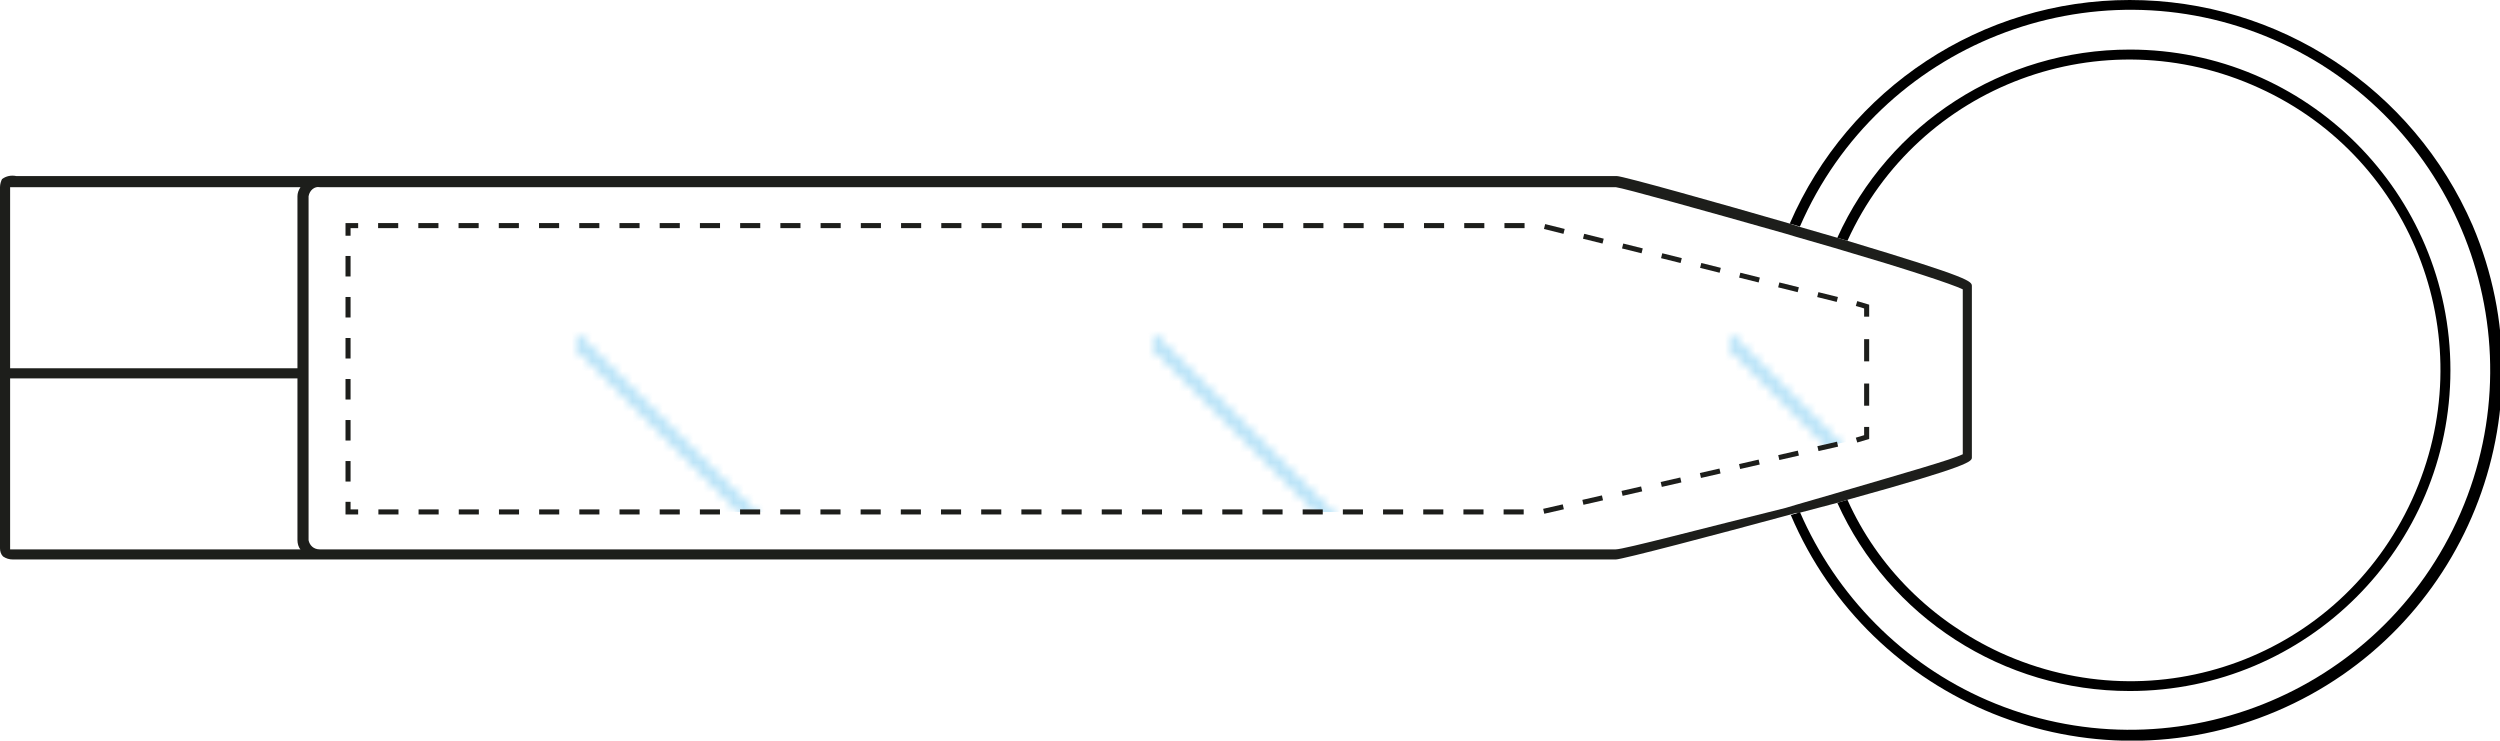 <?xml version="1.0" encoding="UTF-8"?> <!-- Generator: Adobe Illustrator 23.0.1, SVG Export Plug-In . SVG Version: 6.00 Build 0) --> <svg xmlns="http://www.w3.org/2000/svg" xmlns:xlink="http://www.w3.org/1999/xlink" id="Layer_1" x="0px" y="0px" viewBox="0 0 247.1 73.2" style="enable-background:new 0 0 247.1 73.2;" xml:space="preserve"> <style type="text/css"> .st0{fill:none;} .st1{clip-path:url(#SVGID_2_);} .st2{fill:#BCE3F6;} .st3{fill:#1D1E1B;} .st4{fill:url(#AUTL-Basic-005);} .st5{fill:none;stroke:#1D1E1B;stroke-width:0.5;stroke-miterlimit:10;} .st6{fill:none;stroke:#1D1E1B;stroke-width:0.5;stroke-miterlimit:10;stroke-dasharray:2.027,2.027;} .st7{fill:none;stroke:#1D1E1B;stroke-width:0.5;stroke-miterlimit:10;stroke-dasharray:1.986,1.986;} .st8{fill:none;stroke:#1D1E1B;stroke-width:0.5;stroke-miterlimit:10;stroke-dasharray:2.192,2.192;} .st9{fill:none;stroke:#1D1E1B;stroke-width:0.5;stroke-miterlimit:10;stroke-dasharray:1.988,1.988;} </style> <pattern y="73.2" width="56.7" height="56.7" patternUnits="userSpaceOnUse" id="AUTL-Basic-005" viewBox="111.1 -167.8 56.7 56.7" style="overflow:visible;"> <g> <rect x="111.1" y="-167.8" class="st0" width="56.7" height="56.7"></rect> <g> <defs> <rect id="SVGID_1_" x="111.1" y="-167.8" width="56.7" height="56.7"></rect> </defs> <clipPath id="SVGID_2_"> <use xlink:href="#SVGID_1_" style="overflow:visible;"></use> </clipPath> <g class="st1"> <g> <rect x="130.4" y="-205.4" transform="matrix(0.707 -0.707 0.707 0.707 130.556 54.092)" class="st2" width="0.3" height="149.6"></rect> <rect x="131.9" y="-203.9" transform="matrix(0.707 -0.707 0.707 0.707 129.981 55.584)" class="st2" width="0.3" height="149.6"></rect> <rect x="133.4" y="-202.4" transform="matrix(0.707 -0.707 0.707 0.707 129.363 57.076)" class="st2" width="0.3" height="149.6"></rect> <rect x="134.9" y="-200.9" transform="matrix(0.707 -0.707 0.707 0.707 128.745 58.568)" class="st2" width="0.3" height="149.6"></rect> <rect x="136.4" y="-199.5" transform="matrix(0.707 -0.707 0.707 0.707 128.127 60.061)" class="st2" width="0.3" height="149.6"></rect> <rect x="137.9" y="-198" transform="matrix(0.707 -0.707 0.707 0.707 127.553 61.555)" class="st2" width="0.3" height="149.6"></rect> <rect x="139.4" y="-196.5" transform="matrix(0.707 -0.707 0.707 0.707 126.935 63.047)" class="st2" width="0.3" height="149.6"></rect> <rect x="140.9" y="-195" transform="matrix(0.707 -0.707 0.707 0.707 126.273 64.537)" class="st2" width="0.3" height="149.6"></rect> <rect x="142.4" y="-193.5" transform="matrix(0.707 -0.707 0.707 0.707 125.655 66.029)" class="st2" width="0.3" height="149.6"></rect> <rect x="143.9" y="-192" transform="matrix(0.707 -0.707 0.707 0.707 125.037 67.521)" class="st2" width="0.3" height="149.6"></rect> <rect x="145.4" y="-190.5" transform="matrix(0.707 -0.707 0.707 0.707 124.375 69.008)" class="st2" width="0.3" height="149.6"></rect> <rect x="146.9" y="-189" transform="matrix(0.707 -0.707 0.707 0.707 123.758 70.499)" class="st2" width="0.3" height="149.6"></rect> <rect x="148.3" y="-187.5" transform="matrix(0.707 -0.707 0.707 0.707 123.183 71.997)" class="st2" width="0.3" height="149.6"></rect> <rect x="149.8" y="-186" transform="matrix(0.707 -0.707 0.707 0.707 122.565 73.489)" class="st2" width="0.3" height="149.6"></rect> <rect x="151.3" y="-184.5" transform="matrix(0.707 -0.707 0.707 0.707 121.947 74.981)" class="st2" width="0.3" height="149.6"></rect> <rect x="152.8" y="-183" transform="matrix(0.707 -0.707 0.707 0.707 121.33 76.474)" class="st2" width="0.3" height="149.6"></rect> <rect x="154.3" y="-181.6" transform="matrix(0.707 -0.707 0.707 0.707 120.754 77.973)" class="st2" width="0.3" height="149.6"></rect> <rect x="155.8" y="-180.1" transform="matrix(0.707 -0.707 0.707 0.707 120.093 79.458)" class="st2" width="0.3" height="149.6"></rect> <rect x="157.3" y="-178.6" transform="matrix(0.707 -0.707 0.707 0.707 119.476 80.95)" class="st2" width="0.3" height="149.6"></rect> <rect x="158.8" y="-177.1" transform="matrix(0.707 -0.707 0.707 0.707 118.857 82.442)" class="st2" width="0.3" height="149.6"></rect> <rect x="160.3" y="-175.6" transform="matrix(0.707 -0.707 0.707 0.707 118.239 83.934)" class="st2" width="0.3" height="149.6"></rect> <rect x="161.8" y="-174.1" transform="matrix(0.707 -0.707 0.707 0.707 117.577 85.415)" class="st2" width="0.3" height="149.6"></rect> <rect x="163.3" y="-172.6" transform="matrix(0.707 -0.707 0.707 0.707 117.003 86.918)" class="st2" width="0.3" height="149.6"></rect> <rect x="164.8" y="-171.1" transform="matrix(0.707 -0.707 0.707 0.707 116.385 88.41)" class="st2" width="0.3" height="149.6"></rect> <rect x="166.3" y="-169.6" transform="matrix(0.707 -0.707 0.707 0.707 115.765 89.902)" class="st2" width="0.3" height="149.6"></rect> <rect x="167.7" y="-168.1" transform="matrix(0.707 -0.707 0.707 0.707 115.149 91.394)" class="st2" width="0.3" height="149.6"></rect> <rect x="169.2" y="-166.6" transform="matrix(0.707 -0.707 0.707 0.707 114.574 92.899)" class="st2" width="0.3" height="149.6"></rect> </g> <g> <rect x="170.7" y="-165.1" transform="matrix(0.707 -0.707 0.707 0.707 113.912 94.378)" class="st2" width="0.3" height="149.6"></rect> <rect x="172.2" y="-163.6" transform="matrix(0.707 -0.707 0.707 0.707 113.294 95.87)" class="st2" width="0.3" height="149.6"></rect> <rect x="173.7" y="-162.2" transform="matrix(0.707 -0.707 0.707 0.707 112.676 97.362)" class="st2" width="0.3" height="149.6"></rect> <rect x="175.2" y="-160.7" transform="matrix(0.707 -0.707 0.707 0.707 112.058 98.855)" class="st2" width="0.3" height="149.6"></rect> <rect x="176.7" y="-159.2" transform="matrix(0.707 -0.707 0.707 0.707 111.397 100.331)" class="st2" width="0.3" height="149.6"></rect> <rect x="178.2" y="-157.7" transform="matrix(0.707 -0.707 0.707 0.707 110.778 101.823)" class="st2" width="0.3" height="149.6"></rect> <rect x="179.7" y="-156.2" transform="matrix(0.707 -0.707 0.707 0.707 110.204 103.331)" class="st2" width="0.3" height="149.6"></rect> <rect x="181.2" y="-154.7" transform="matrix(0.707 -0.707 0.707 0.707 109.588 104.823)" class="st2" width="0.3" height="149.6"></rect> <rect x="182.7" y="-153.2" transform="matrix(0.707 -0.707 0.707 0.707 108.968 106.315)" class="st2" width="0.3" height="149.6"></rect> <rect x="184.2" y="-151.7" transform="matrix(0.707 -0.707 0.707 0.707 108.394 107.825)" class="st2" width="0.3" height="149.6"></rect> <rect x="185.7" y="-150.2" transform="matrix(0.707 -0.707 0.707 0.707 107.774 109.317)" class="st2" width="0.3" height="149.6"></rect> <rect x="187.1" y="-148.7" transform="matrix(0.707 -0.707 0.707 0.707 107.114 110.791)" class="st2" width="0.3" height="149.6"></rect> <rect x="188.6" y="-147.2" transform="matrix(0.707 -0.707 0.707 0.707 106.496 112.283)" class="st2" width="0.3" height="149.6"></rect> <rect x="190.1" y="-145.7" transform="matrix(0.707 -0.707 0.707 0.707 105.834 113.755)" class="st2" width="0.3" height="149.6"></rect> <rect x="191.6" y="-144.2" transform="matrix(0.707 -0.707 0.707 0.707 105.216 115.247)" class="st2" width="0.3" height="149.6"></rect> <rect x="193.1" y="-142.8" transform="matrix(0.707 -0.707 0.707 0.707 104.642 116.759)" class="st2" width="0.3" height="149.6"></rect> <rect x="194.6" y="-141.3" transform="matrix(0.707 -0.707 0.707 0.707 104.024 118.251)" class="st2" width="0.3" height="149.6"></rect> <rect x="196.1" y="-139.8" transform="matrix(0.707 -0.707 0.707 0.707 103.406 119.744)" class="st2" width="0.3" height="149.6"></rect> <rect x="197.6" y="-138.3" transform="matrix(0.707 -0.707 0.707 0.707 102.831 121.258)" class="st2" width="0.3" height="149.6"></rect> <rect x="199.1" y="-136.8" transform="matrix(0.707 -0.707 0.707 0.707 102.174 122.73)" class="st2" width="0.3" height="149.6"></rect> <rect x="200.6" y="-135.3" transform="matrix(0.707 -0.707 0.707 0.707 101.558 124.223)" class="st2" width="0.3" height="149.6"></rect> <rect x="202.1" y="-133.8" transform="matrix(0.707 -0.707 0.707 0.707 100.942 125.717)" class="st2" width="0.3" height="149.6"></rect> <rect x="203.6" y="-132.3" transform="matrix(0.707 -0.707 0.707 0.707 100.324 127.209)" class="st2" width="0.3" height="149.6"></rect> <rect x="205" y="-130.8" transform="matrix(0.707 -0.707 0.707 0.707 99.7 128.697)" class="st2" width="0.3" height="149.6"></rect> <rect x="206.5" y="-129.3" transform="matrix(0.707 -0.707 0.707 0.707 99.04 130.165)" class="st2" width="0.3" height="149.6"></rect> <rect x="208" y="-127.8" transform="matrix(0.707 -0.707 0.707 0.707 98.468 131.684)" class="st2" width="0.3" height="149.6"></rect> </g> </g> <g class="st1"> <g> <rect x="52.9" y="-283" transform="matrix(0.707 -0.707 0.707 0.707 162.728 -23.485)" class="st2" width="0.3" height="149.6"></rect> <rect x="54.4" y="-281.5" transform="matrix(0.707 -0.707 0.707 0.707 162.156 -22.02)" class="st2" width="0.3" height="149.6"></rect> <rect x="55.8" y="-280" transform="matrix(0.707 -0.707 0.707 0.707 161.496 -20.503)" class="st2" width="0.3" height="149.6"></rect> <rect x="57.3" y="-278.5" transform="matrix(0.707 -0.707 0.707 0.707 160.872 -19.008)" class="st2" width="0.3" height="149.6"></rect> <rect x="58.8" y="-277" transform="matrix(0.707 -0.707 0.707 0.707 160.254 -17.516)" class="st2" width="0.3" height="149.6"></rect> <rect x="60.3" y="-275.5" transform="matrix(0.707 -0.707 0.707 0.707 159.639 -16.026)" class="st2" width="0.3" height="149.6"></rect> <rect x="61.8" y="-274.1" transform="matrix(0.707 -0.707 0.707 0.707 159.022 -14.534)" class="st2" width="0.3" height="149.6"></rect> <rect x="63.3" y="-272.6" transform="matrix(0.707 -0.707 0.707 0.707 158.408 -13.044)" class="st2" width="0.3" height="149.6"></rect> <rect x="64.8" y="-271.1" transform="matrix(0.707 -0.707 0.707 0.707 157.79 -11.553)" class="st2" width="0.3" height="149.6"></rect> <rect x="66.3" y="-269.6" transform="matrix(0.707 -0.707 0.707 0.707 157.172 -10.06)" class="st2" width="0.3" height="149.6"></rect> <rect x="67.8" y="-268.1" transform="matrix(0.707 -0.707 0.707 0.707 156.554 -8.568)" class="st2" width="0.3" height="149.6"></rect> <rect x="69.3" y="-266.6" transform="matrix(0.707 -0.707 0.707 0.707 155.98 -7.096)" class="st2" width="0.3" height="149.6"></rect> <rect x="70.8" y="-265.1" transform="matrix(0.707 -0.707 0.707 0.707 155.318 -5.584)" class="st2" width="0.3" height="149.6"></rect> <rect x="72.3" y="-263.6" transform="matrix(0.707 -0.707 0.707 0.707 154.7 -4.092)" class="st2" width="0.3" height="149.6"></rect> <rect x="73.8" y="-262.1" transform="matrix(0.707 -0.707 0.707 0.707 154.082 -2.6)" class="st2" width="0.3" height="149.6"></rect> <rect x="75.2" y="-260.6" transform="matrix(0.707 -0.707 0.707 0.707 153.422 -1.09)" class="st2" width="0.3" height="149.6"></rect> <rect x="76.7" y="-259.1" transform="matrix(0.707 -0.707 0.707 0.707 152.846 0.384)" class="st2" width="0.3" height="149.6"></rect> <rect x="78.2" y="-257.6" transform="matrix(0.707 -0.707 0.707 0.707 152.228 1.876)" class="st2" width="0.3" height="149.6"></rect> <rect x="79.7" y="-256.1" transform="matrix(0.707 -0.707 0.707 0.707 151.609 3.369)" class="st2" width="0.3" height="149.6"></rect> <rect x="81.2" y="-254.7" transform="matrix(0.707 -0.707 0.707 0.707 150.992 4.86)" class="st2" width="0.3" height="149.6"></rect> <rect x="82.7" y="-253.2" transform="matrix(0.707 -0.707 0.707 0.707 150.417 6.337)" class="st2" width="0.3" height="149.6"></rect> <rect x="84.2" y="-251.7" transform="matrix(0.707 -0.707 0.707 0.707 149.799 7.829)" class="st2" width="0.3" height="149.6"></rect> <rect x="85.7" y="-250.2" transform="matrix(0.707 -0.707 0.707 0.707 149.138 9.336)" class="st2" width="0.3" height="149.6"></rect> <rect x="87.2" y="-248.7" transform="matrix(0.707 -0.707 0.707 0.707 148.52 10.829)" class="st2" width="0.3" height="149.6"></rect> <rect x="88.7" y="-247.2" transform="matrix(0.707 -0.707 0.707 0.707 147.902 12.321)" class="st2" width="0.3" height="149.6"></rect> <rect x="90.2" y="-245.7" transform="matrix(0.707 -0.707 0.707 0.707 147.24 13.826)" class="st2" width="0.3" height="149.6"></rect> <rect x="91.7" y="-244.2" transform="matrix(0.707 -0.707 0.707 0.707 146.622 15.318)" class="st2" width="0.3" height="149.6"></rect> </g> <g> <rect x="93.1" y="-242.7" transform="matrix(0.707 -0.707 0.707 0.707 146.048 16.797)" class="st2" width="0.3" height="149.6"></rect> <rect x="94.6" y="-241.2" transform="matrix(0.707 -0.707 0.707 0.707 145.431 18.289)" class="st2" width="0.3" height="149.6"></rect> <rect x="96.1" y="-239.7" transform="matrix(0.707 -0.707 0.707 0.707 144.811 19.781)" class="st2" width="0.3" height="149.6"></rect> <rect x="97.6" y="-238.2" transform="matrix(0.707 -0.707 0.707 0.707 144.194 21.273)" class="st2" width="0.3" height="149.6"></rect> <rect x="99.1" y="-236.8" transform="matrix(0.707 -0.707 0.707 0.707 143.619 22.755)" class="st2" width="0.3" height="149.6"></rect> <rect x="100.6" y="-235.3" transform="matrix(0.707 -0.707 0.707 0.707 142.958 24.257)" class="st2" width="0.3" height="149.6"></rect> <rect x="102.1" y="-233.8" transform="matrix(0.707 -0.707 0.707 0.707 142.339 25.75)" class="st2" width="0.3" height="149.6"></rect> <rect x="103.6" y="-232.3" transform="matrix(0.707 -0.707 0.707 0.707 141.721 27.242)" class="st2" width="0.3" height="149.6"></rect> <rect x="105.1" y="-230.8" transform="matrix(0.707 -0.707 0.707 0.707 141.103 28.733)" class="st2" width="0.3" height="149.6"></rect> <rect x="106.6" y="-229.3" transform="matrix(0.707 -0.707 0.707 0.707 140.442 30.234)" class="st2" width="0.3" height="149.6"></rect> <rect x="108.1" y="-227.8" transform="matrix(0.707 -0.707 0.707 0.707 139.866 31.718)" class="st2" width="0.3" height="149.6"></rect> <rect x="109.6" y="-226.3" transform="matrix(0.707 -0.707 0.707 0.707 139.249 33.21)" class="st2" width="0.3" height="149.6"></rect> <rect x="111.1" y="-224.8" transform="matrix(0.707 -0.707 0.707 0.707 138.631 34.702)" class="st2" width="0.3" height="149.6"></rect> <rect x="112.5" y="-223.3" transform="matrix(0.707 -0.707 0.707 0.707 138.013 36.194)" class="st2" width="0.3" height="149.6"></rect> <rect x="114" y="-221.8" transform="matrix(0.707 -0.707 0.707 0.707 137.439 37.681)" class="st2" width="0.3" height="149.6"></rect> <rect x="115.5" y="-220.3" transform="matrix(0.707 -0.707 0.707 0.707 136.777 39.178)" class="st2" width="0.3" height="149.6"></rect> <rect x="117" y="-218.8" transform="matrix(0.707 -0.707 0.707 0.707 136.159 40.67)" class="st2" width="0.3" height="149.6"></rect> <rect x="118.5" y="-217.4" transform="matrix(0.707 -0.707 0.707 0.707 135.541 42.162)" class="st2" width="0.3" height="149.6"></rect> <rect x="120" y="-215.9" transform="matrix(0.707 -0.707 0.707 0.707 134.923 43.654)" class="st2" width="0.3" height="149.6"></rect> <rect x="121.5" y="-214.4" transform="matrix(0.707 -0.707 0.707 0.707 134.261 45.15)" class="st2" width="0.3" height="149.6"></rect> <rect x="123" y="-212.9" transform="matrix(0.707 -0.707 0.707 0.707 133.687 46.639)" class="st2" width="0.3" height="149.6"></rect> <rect x="124.5" y="-211.4" transform="matrix(0.707 -0.707 0.707 0.707 133.069 48.13)" class="st2" width="0.3" height="149.6"></rect> <rect x="126" y="-209.9" transform="matrix(0.707 -0.707 0.707 0.707 132.451 49.623)" class="st2" width="0.3" height="149.6"></rect> <rect x="127.5" y="-208.4" transform="matrix(0.707 -0.707 0.707 0.707 131.833 51.115)" class="st2" width="0.3" height="149.6"></rect> <rect x="129" y="-206.9" transform="matrix(0.707 -0.707 0.707 0.707 131.258 52.606)" class="st2" width="0.3" height="149.6"></rect> </g> </g> </g> </g> </pattern> <title>LINE DRAWING</title> <g id="CRNA"> <path class="st0" d="M30,19.4c0.1-0.9,0.8-1.5,1.7-1.4h128.1c0.9,0,34.6,9.5,34.6,10.3v16.8c0,0.8-33.7,9.7-34.6,9.7H31.7 c-0.9,0.1-1.6-0.6-1.7-1.4V19.4z"></path> </g> <path class="st0" d="M29.5,53.4v-16H1v-0.5l0,0v-0.5h28.4v-17c0-0.3,0.1-0.6,0.3-0.9H2.1H1.6c-0.2,0-0.4,0-0.6,0v35.7 c0,0,0,0.1,0,0.1c0.2,0,0.4,0,0.6,0h28.1C29.6,54.1,29.5,53.7,29.5,53.4z"></path> <path class="st0" d="M210.5,4.9c17.5,0,31.7,14.2,31.7,31.7S228,68.3,210.5,68.3c-12.5,0-23.8-7.3-28.9-18.7l-3.8,1 c7.8,18.1,28.7,26.4,46.8,18.7s26.4-28.7,18.7-46.8S214.5-3.9,196.4,3.9c-8.3,3.6-15,10.2-18.6,18.5l3.8,1.1 C186.8,12.2,198,4.9,210.5,4.9z"></path> <path class="st0" d="M210.5,67.3c16.9,0,30.7-13.7,30.7-30.7c0-16.9-13.7-30.7-30.7-30.7c-12,0-22.9,7-27.9,17.9 c12.3,3.6,12.3,4,12.3,4.5v16.8c0,0.5,0,0.8-12.3,4.3C187.6,60.3,198.5,67.3,210.5,67.3z"></path> <path class="st0" d="M183.4,29.1l-0.3,1c-0.6-0.2-1.5-0.4-2.5-0.7c-0.6,2.4-0.9,4.8-0.9,7.2c0,4.1,0.8,8.1,2.4,11.8 c5.8-1.6,10.7-3.1,11.7-3.6V28.5c-1-0.5-5.9-2-11.7-3.8c-0.5,1.2-0.9,2.4-1.3,3.7C181.9,28.7,182.8,29,183.4,29.1z M185.1,43.1 c0,0.4-0.1,0.6-2.9,1.3l-0.3-1c0.8-0.2,1.6-0.4,2.3-0.7l0.1,0.2h0.7V43.1z M184.1,31.6h1v2.8h-1V31.6z M184.1,37.2h1v2.8h-1V37.2z"></path> <path class="st0" d="M177.9,27.6l-0.3,1l-1.8-0.5c-1.8,7.2-1.2,14.7,1.5,21.6l3.8-1.1c-3.2-7.8-3.2-16.5,0-24.2l-3.8-1.1 c-0.5,1.3-0.9,2.5-1.3,3.9L177.9,27.6z M179.2,44.1l0.2,1c-0.9,0.2-1.8,0.4-2.8,0.7l-0.2-1L179.2,44.1z"></path> <path class="st0" d="M174.9,27.9L174.9,27.9l0.2-1l0,0c0.4-1.3,0.8-2.6,1.3-3.9c-8-2.3-16-4.5-16.8-4.6h-26.6l0,0H31.6 c-0.6,0-1,0.4-1.1,0.9v34c0.1,0.6,0.6,1,1.1,0.9h128.2c0.8-0.1,8.7-2.1,16.7-4.3C173.6,43,173.1,35.3,174.9,27.9z M34.9,48.2h-1 v-2.8h1V48.2z M34.9,42.5h-1v-2.8h1V42.5z M34.9,36.8h-1V34h1V36.8z M34.9,31.2h-1v-2.8h1V31.2z M34.9,23.3v2.2h-1v-2.2 c0.1-1,1-1.7,2.1-1.6h0.7v1h-0.8C35.3,22.7,34.9,23,34.9,23.3L34.9,23.3z M38.2,51.1h-2.3c-0.2,0-0.5,0-0.7-0.1l0.3-1 c0.1,0,0.3,0.1,0.4,0h2.3V51.1z M39.5,21.8h2.8v1h-2.8V21.8z M43.9,51.1h-2.8v-1h2.8V51.1z M45.2,21.8H48v1h-2.8V21.8z M49.5,51.1 h-2.8v-1h2.8V51.1z M50.8,21.8h2.8v1h-2.8V21.8z M55.2,51.1h-2.8v-1h2.8V51.1z M56.5,21.8h2.8v1h-2.8V21.8z M60.9,51.1h-2.8v-1h2.8 V51.1z M62.2,21.8H65v1h-2.8V21.8z M66.5,51.1h-2.8v-1h2.8V51.1z M67.8,21.8h2.8v1h-2.8V21.8z M72.2,51.1h-2.8v-1h2.8V51.1z M73.5,21.8h2.8v1h-2.8V21.8z M77.9,51.1h-2.8v-1h2.8V51.1z M79.2,21.8H82v1h-2.8L79.2,21.8z M83.5,51.1h-2.8v-1h2.8V51.1z M84.8,21.8h2.8v1h-2.8V21.8z M89.2,51.1h-2.8v-1h2.8V51.1z M90.5,21.8h2.8v1h-2.8V21.8z M94.9,51.1h-2.8v-1h2.8V51.1z M96.2,21.8 H99v1h-2.8V21.8z M100.5,51.1h-2.8v-1h2.8V51.1z M101.8,21.8h2.8v1h-2.8V21.8z M106.2,51.1h-2.8v-1h2.8V51.1z M107.5,21.8h2.8v1 h-2.8V21.8z M111.9,51.1h-2.8v-1h2.8V51.1z M113.2,21.8h2.8v1h-2.8V21.8z M117.6,51.1h-2.8v-1h2.8V51.1z M118.9,21.7h2.8v1h-2.8 V21.7z M123.2,51.1h-2.8v-1h2.8V51.1z M124.5,21.8h2.8v1h-2.8V21.8z M128.9,51.1h-2.8v-1h2.8V51.1z M130.2,21.8h2.8v1h-2.8V21.8z M134.6,51.1h-2.8v-1h2.8V51.1z M135.9,21.7h2.8v1h-2.8V21.7z M140.2,51.1h-2.8v-1h2.8V51.1z M141.5,21.8h2.8v1h-2.8V21.8z M145.9,51.1h-2.8v-1h2.8V51.1z M147.2,21.8h2.8v1h-2.8L147.2,21.8z M151.6,51.1h-2.8v-1h2.8V51.1z M152.9,21.7L152.9,21.7 c1,0.1,1.9,0.3,2.9,0.6l-0.2,1c-2.2-0.5-2.6-0.5-2.6-0.5L152.9,21.7z M154.5,50.8l-0.2-1l2.8-0.6l0.2,1L154.5,50.8z M158.4,23.9 l0.2-1l2.8,0.6l-0.2,1L158.4,23.9z M160.1,49.6l-0.2-1l2.8-0.6l0.2,1L160.1,49.6z M164.1,24.2l2.8,0.7l-0.2,1l-2.7-0.7L164.1,24.2z M165.6,48.4l-0.2-1l2.8-0.6l0.2,1L165.6,48.4z M169.6,25.6l2.8,0.7l-0.2,1l-2.8-0.7L169.6,25.6z M173.9,46.4l-2.8,0.6l-0.2-1 l2.8-0.6L173.9,46.4z"></path> <line class="st0" x1="1" y1="36.9" x2="1" y2="36.9"></line> <path d="M210.5,0c-14.6,0-27.8,8.7-33.6,22.1l0.7,0.2l0.3,0.1c7.8-18,28.8-26.3,46.8-18.5c18,7.8,26.3,28.8,18.5,46.8 s-28.8,26.3-46.8,18.5c-8.3-3.6-14.9-10.3-18.5-18.6l-0.2,0.1l-0.7,0.2c7.9,18.6,29.4,27.3,48,19.4s27.3-29.4,19.4-48 C238.5,8.7,225.2,0,210.5,0L210.5,0z"></path> <path d="M210.5,68.3c17.5,0,31.7-14.2,31.7-31.7S228,4.9,210.5,4.9c-12.5,0-23.8,7.3-28.9,18.6l1,0.3c7-15.4,25.2-22.2,40.7-15.1 c15.4,7,22.2,25.2,15.1,40.7s-25.2,22.2-40.7,15.1c-6.7-3.1-12.1-8.4-15.1-15.1l-1,0.3C186.7,61,198,68.3,210.5,68.3z"></path> <path class="st3" d="M177.8,50.7l3.8-1l1-0.3c12.3-3.4,12.3-3.8,12.3-4.2V28.3c0-0.5,0-0.8-12.3-4.5l-1-0.3l-3.8-1.1l-0.3-0.1 l-0.6-0.2c-6.9-2-16.5-4.7-17.1-4.7H31.7c-0.1,0-0.3,0-0.4,0H2.1H1.6c-0.5-0.1-1,0-1.4,0.3C0.1,17.9,0,18.2,0,18.5v35.7 c0,0.3,0.1,0.6,0.3,0.8c0.3,0.2,0.6,0.3,1,0.3h30c0.1,0,0.3,0,0.4,0h128c0.6,0,10.1-2.5,17.1-4.4l0.7-0.2L177.8,50.7z M1.6,54.3 c-0.2,0-0.4,0-0.6,0c0,0,0-0.1,0-0.1V18.5c0.2,0,0.4,0,0.6,0h0.5h27.6c-0.2,0.3-0.3,0.6-0.3,0.9v17H1v1h28.4v16 c0,0.3,0.1,0.7,0.3,0.9L1.6,54.3L1.6,54.3z M159.7,54.3H31.6c-0.6,0-1-0.4-1.1-0.9v-34c0.1-0.6,0.6-1,1.1-0.9h101.5l0,0h26.6 c0.8,0.1,8.7,2.3,16.8,4.6l1,0.3l3.8,1.1l1,0.3c5.8,1.7,10.7,3.3,11.7,3.8v16.3c-1,0.5-5.9,1.9-11.7,3.6l-1,0.3l-3.8,1.1l-1,0.3 C168.4,52.2,160.5,54.3,159.7,54.3z"></path> <g> <polygon class="st4" points="152.3,22.3 34.4,22.3 34.4,50.6 152.3,50.6 184.5,43.2 184.5,30.3 "></polygon> <g> <polyline class="st5" points="35.4,22.3 34.4,22.3 34.4,23.3 "></polyline> <line class="st6" x1="34.4" y1="25.3" x2="34.4" y2="48.6"></line> <polyline class="st5" points="34.4,49.6 34.4,50.6 35.4,50.6 "></polyline> <polyline class="st7" points="37.4,50.6 152.3,50.6 182.5,43.7 "></polyline> <polyline class="st5" points="183.5,43.5 184.5,43.2 184.5,42.2 "></polyline> <line class="st8" x1="184.5" y1="40.1" x2="184.5" y2="32.4"></line> <polyline class="st5" points="184.5,31.3 184.5,30.3 183.5,30 "></polyline> <polyline class="st9" points="181.6,29.6 152.3,22.3 36.4,22.3 "></polyline> </g> </g> </svg> 